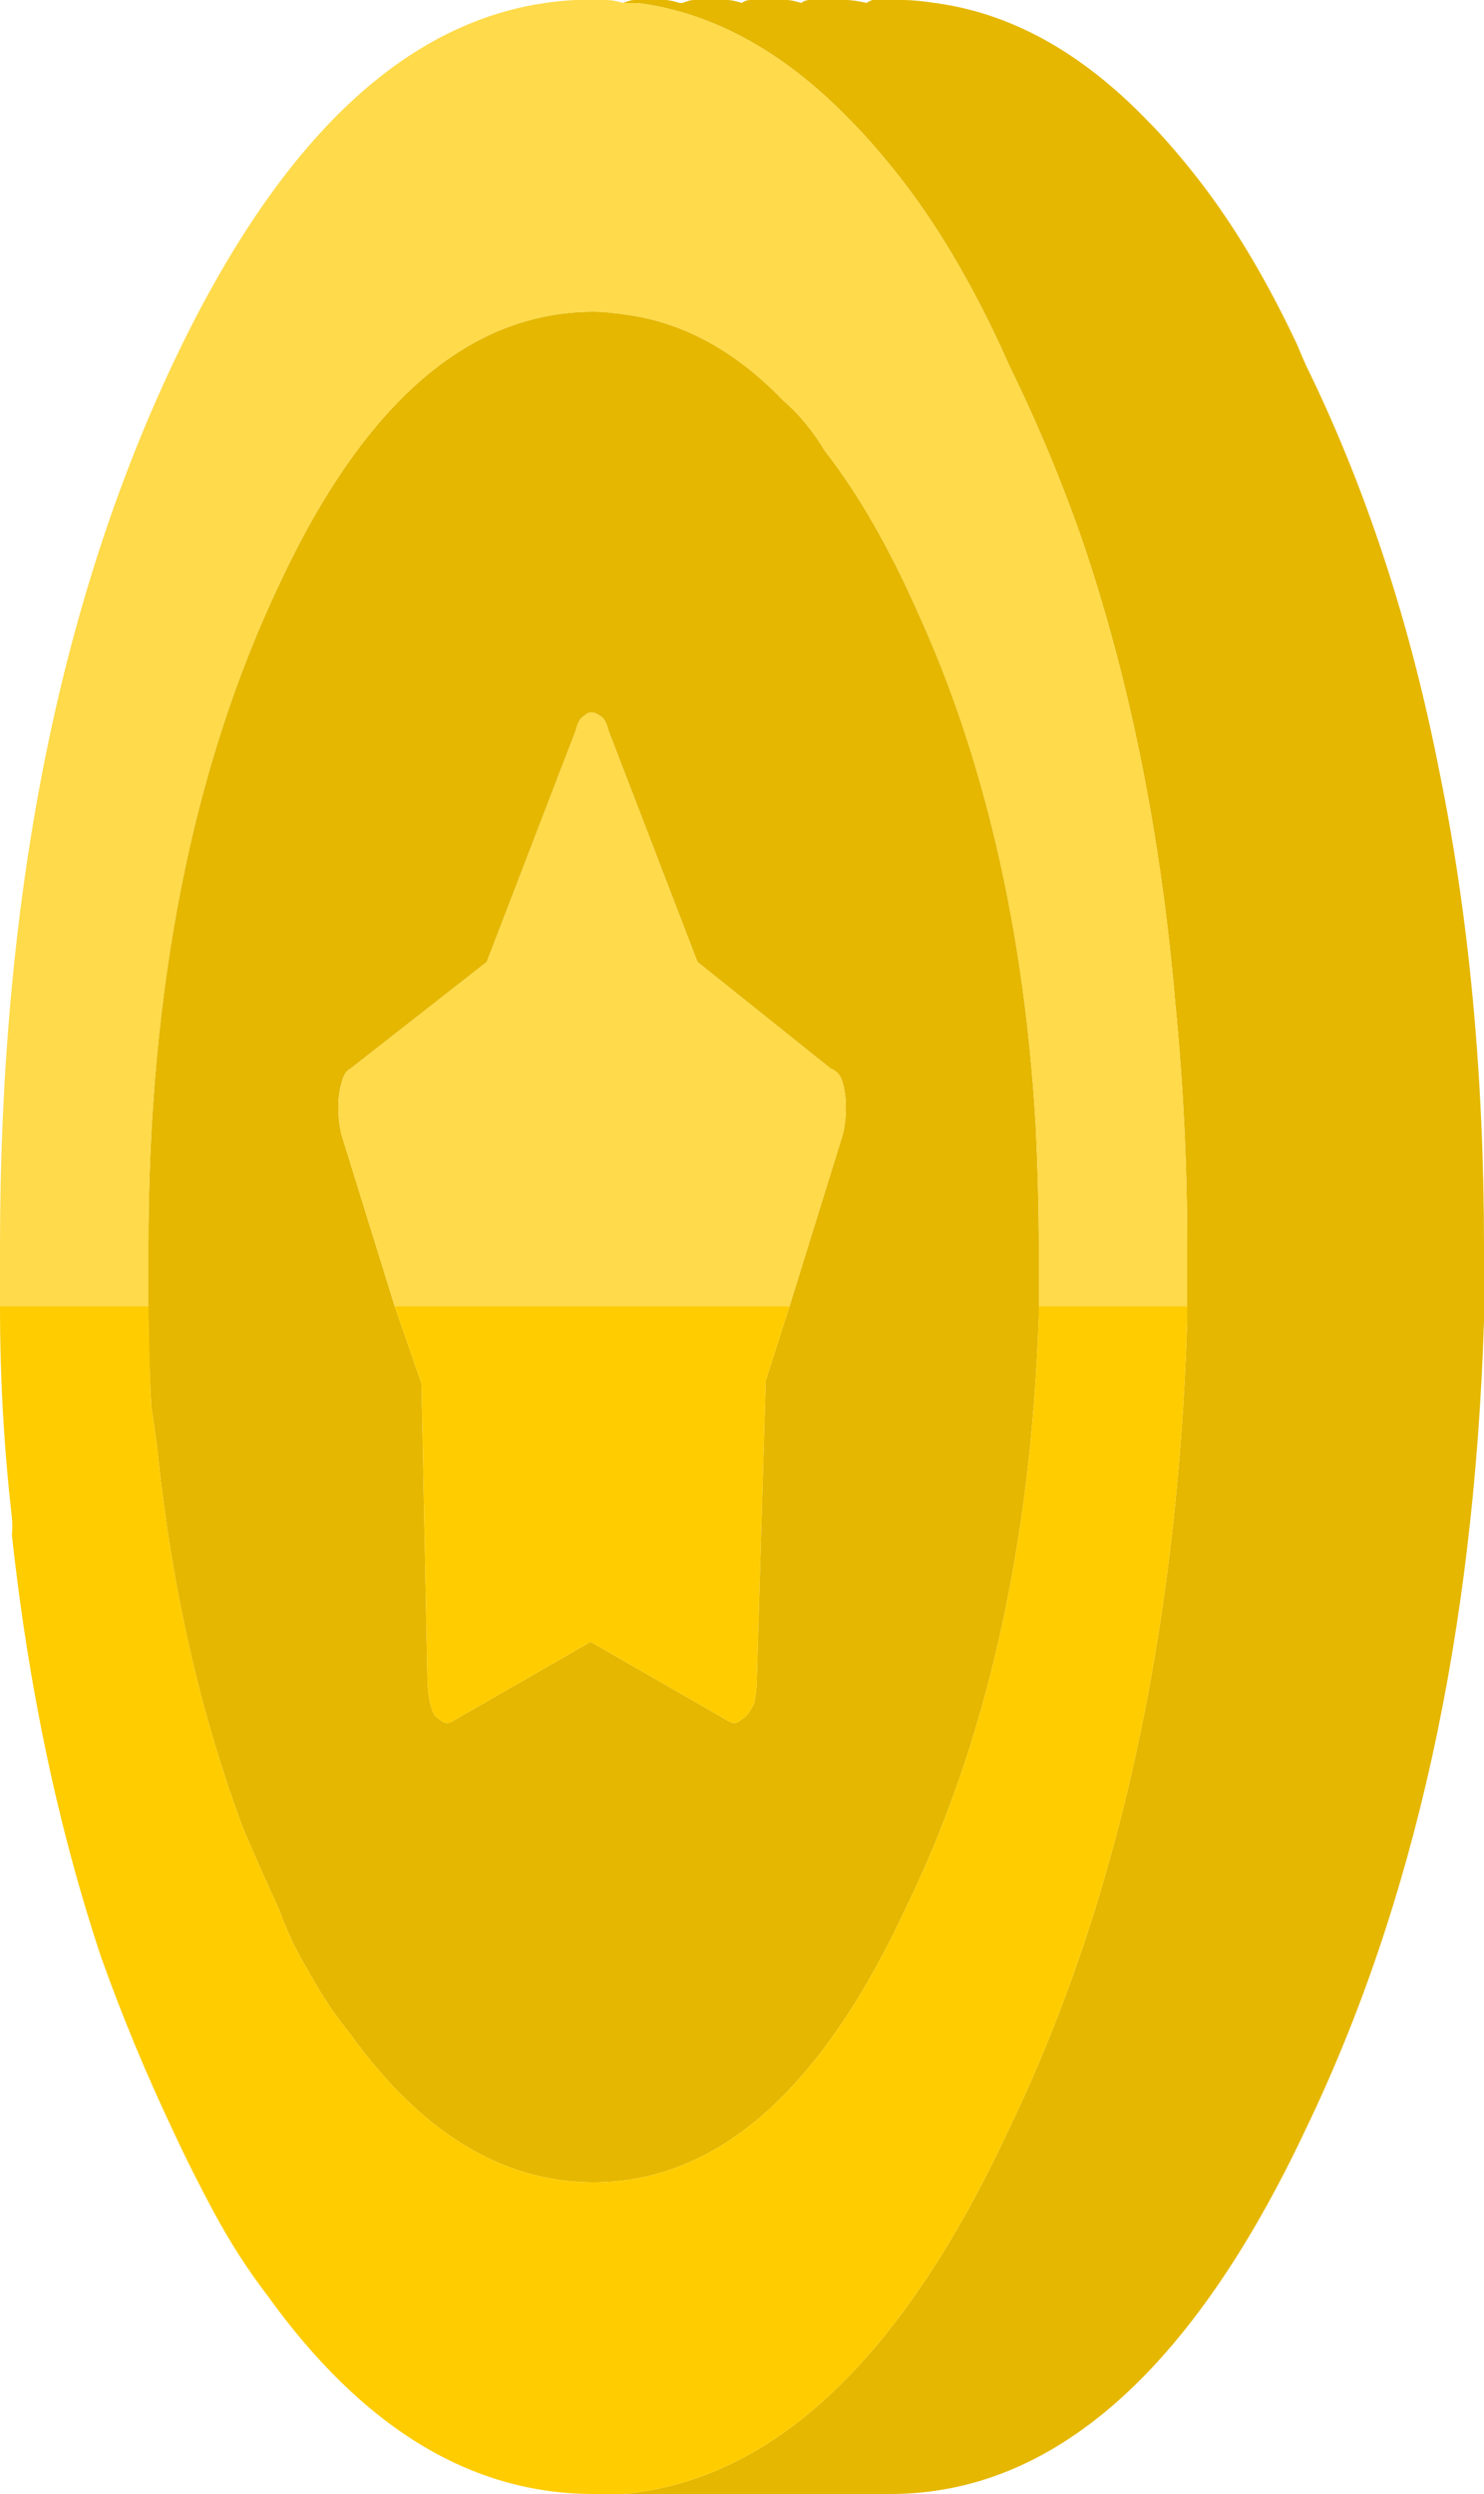 <?xml version="1.0" encoding="UTF-8"?><svg id="Calque_2" xmlns="http://www.w3.org/2000/svg" viewBox="0 0 25 42"><g id="Calque_1-2"><g id="Layer0_23_FILL"><path d="M10.55,5.3c-.2-.03-.38-.05-.55-.05-2.1,0-3.87,1.53-5.3,4.6-1.47,3.1-2.2,6.82-2.2,11.15v1c0,.58.02,1.15.05,1.7.04.23.07.47.1.7.24,2.35.73,4.48,1.45,6.4.2.47.4.92.6,1.35.13.37.3.72.5,1.05.2.37.43.72.7,1.05,1.2,1.67,2.57,2.5,4.1,2.5,2.07,0,3.82-1.53,5.25-4.6,1.37-2.8,2.12-6.13,2.25-10v-1.15c0-.68-.02-1.34-.05-2-.16-2.84-.68-5.39-1.55-7.65-.2-.51-.42-1.01-.65-1.5-.43-.9-.88-1.65-1.35-2.25-.2-.33-.43-.62-.7-.85-.8-.83-1.68-1.32-2.65-1.45M14,18c.1.03.17.12.2.25.03.1.05.23.05.4s-.02.32-.05.45l-.9,2.9-.4,1.25-.15,5c0,.17-.02.32-.05.45-.07.13-.13.22-.2.25-.07.07-.13.08-.2.05l-2.35-1.35-2.35,1.35c-.07.03-.13.02-.2-.05-.07-.03-.12-.12-.15-.25s-.05-.28-.05-.45l-.1-4.95-.45-1.3-.9-2.9c-.03-.13-.05-.28-.05-.45s.02-.3.05-.4c.03-.13.08-.22.15-.25l2.3-1.8,1.5-3.9c.03-.13.08-.22.15-.25.07-.07.15-.07.25,0,.07.03.12.12.15.25l1.5,3.9,2.25,1.8M10.7,0c-.07,0-.13.02-.2.05h.25c1.27.17,2.45.82,3.55,1.95.3.3.62.67.95,1.1.63.83,1.22,1.85,1.75,3.05.47.96.89,1.96,1.25,3,.8,2.37,1.31,4.95,1.55,7.75.13,1.32.2,2.69.2,4.1v1.25c-.17,5.27-1.17,9.8-3,13.6-1.8,3.87-3.97,5.92-6.5,6.15h4.5c2.73,0,5.07-2.05,7-6.15,1.83-3.8,2.83-8.33,3-13.6v-1.25c0-2.88-.25-5.55-.75-8-.49-2.5-1.24-4.79-2.25-6.85-.05-.11-.1-.23-.15-.35-.49-1.04-1.02-1.94-1.6-2.7-.33-.43-.65-.8-.95-1.1-1.1-1.13-2.28-1.78-3.55-1.95-.2-.03-.38-.05-.55-.05h-.5s-.07.02-.1.05c-.13-.03-.25-.05-.35-.05h-.6c-.07,0-.12.02-.15.05-.1-.03-.18-.05-.25-.05h-.6c-.07,0-.12.02-.15.05-.1-.03-.18-.05-.25-.05h-.55c-.07,0-.13.02-.2.05h-.05c-.1-.03-.18-.05-.25-.05h-.5Z" fill="#e5b700"/><path d="M7.1,23.3l.1,4.95c0,.17.02.32.05.45s.08.22.15.25c.07.07.13.08.2.05l2.35-1.35,2.35,1.35c.07.03.13.02.2-.05.07-.03.13-.12.2-.25.03-.13.05-.28.05-.45l.15-5,.4-1.25h-6.65l.45,1.3M0,22c0,1.23.07,2.42.2,3.55.01.11.01.21,0,.3.28,2.57.78,4.93,1.5,7.1.36,1.01.76,1.97,1.2,2.9.23.5.47.97.7,1.4.27.5.57.97.9,1.4,1.6,2.23,3.43,3.35,5.5,3.35h.5c2.53-.23,4.7-2.28,6.5-6.15,1.83-3.8,2.83-8.33,3-13.6v-.25h-2.5v.15c-.13,3.87-.88,7.2-2.25,10-1.43,3.07-3.18,4.6-5.25,4.6-1.53,0-2.9-.83-4.1-2.5-.27-.33-.5-.68-.7-1.05-.2-.33-.37-.68-.5-1.05-.2-.43-.4-.88-.6-1.35-.72-1.92-1.21-4.05-1.45-6.4-.03-.23-.06-.47-.1-.7-.03-.55-.04-1.12-.05-1.7H0Z" fill="#fc0"/><path d="M14.2,18.25c-.03-.13-.1-.22-.2-.25l-2.25-1.8-1.5-3.9c-.03-.13-.08-.22-.15-.25-.1-.07-.18-.07-.25,0-.07.03-.12.12-.15.25l-1.5,3.9-2.3,1.8c-.07.03-.12.12-.15.25-.03.1-.05.23-.05.4s.02.32.05.45l.9,2.9h6.65l.9-2.9c.03-.13.05-.28.05-.45s-.02-.3-.05-.4M0,21v1h2.5v-1c0-4.33.73-8.05,2.2-11.15,1.43-3.07,3.2-4.6,5.3-4.6.17,0,.35.02.55.05.97.13,1.85.62,2.65,1.45.27.23.5.52.7.85.47.6.92,1.35,1.35,2.25.23.49.45.99.65,1.5.87,2.26,1.39,4.81,1.55,7.65.03.66.05,1.32.05,2v1h2.5v-1c0-1.41-.07-2.78-.2-4.1-.24-2.8-.75-5.38-1.55-7.75-.36-1.04-.78-2.04-1.25-3-.53-1.2-1.12-2.22-1.75-3.05-.33-.43-.65-.8-.95-1.1C13.2.87,12.02.22,10.75.05h-.25c-.1-.03-.2-.05-.3-.05h-.5c-2.67.13-4.93,2.18-6.8,6.15C.97,10.25,0,15.2,0,21Z" fill="#ffda4a"/></g></g></svg>